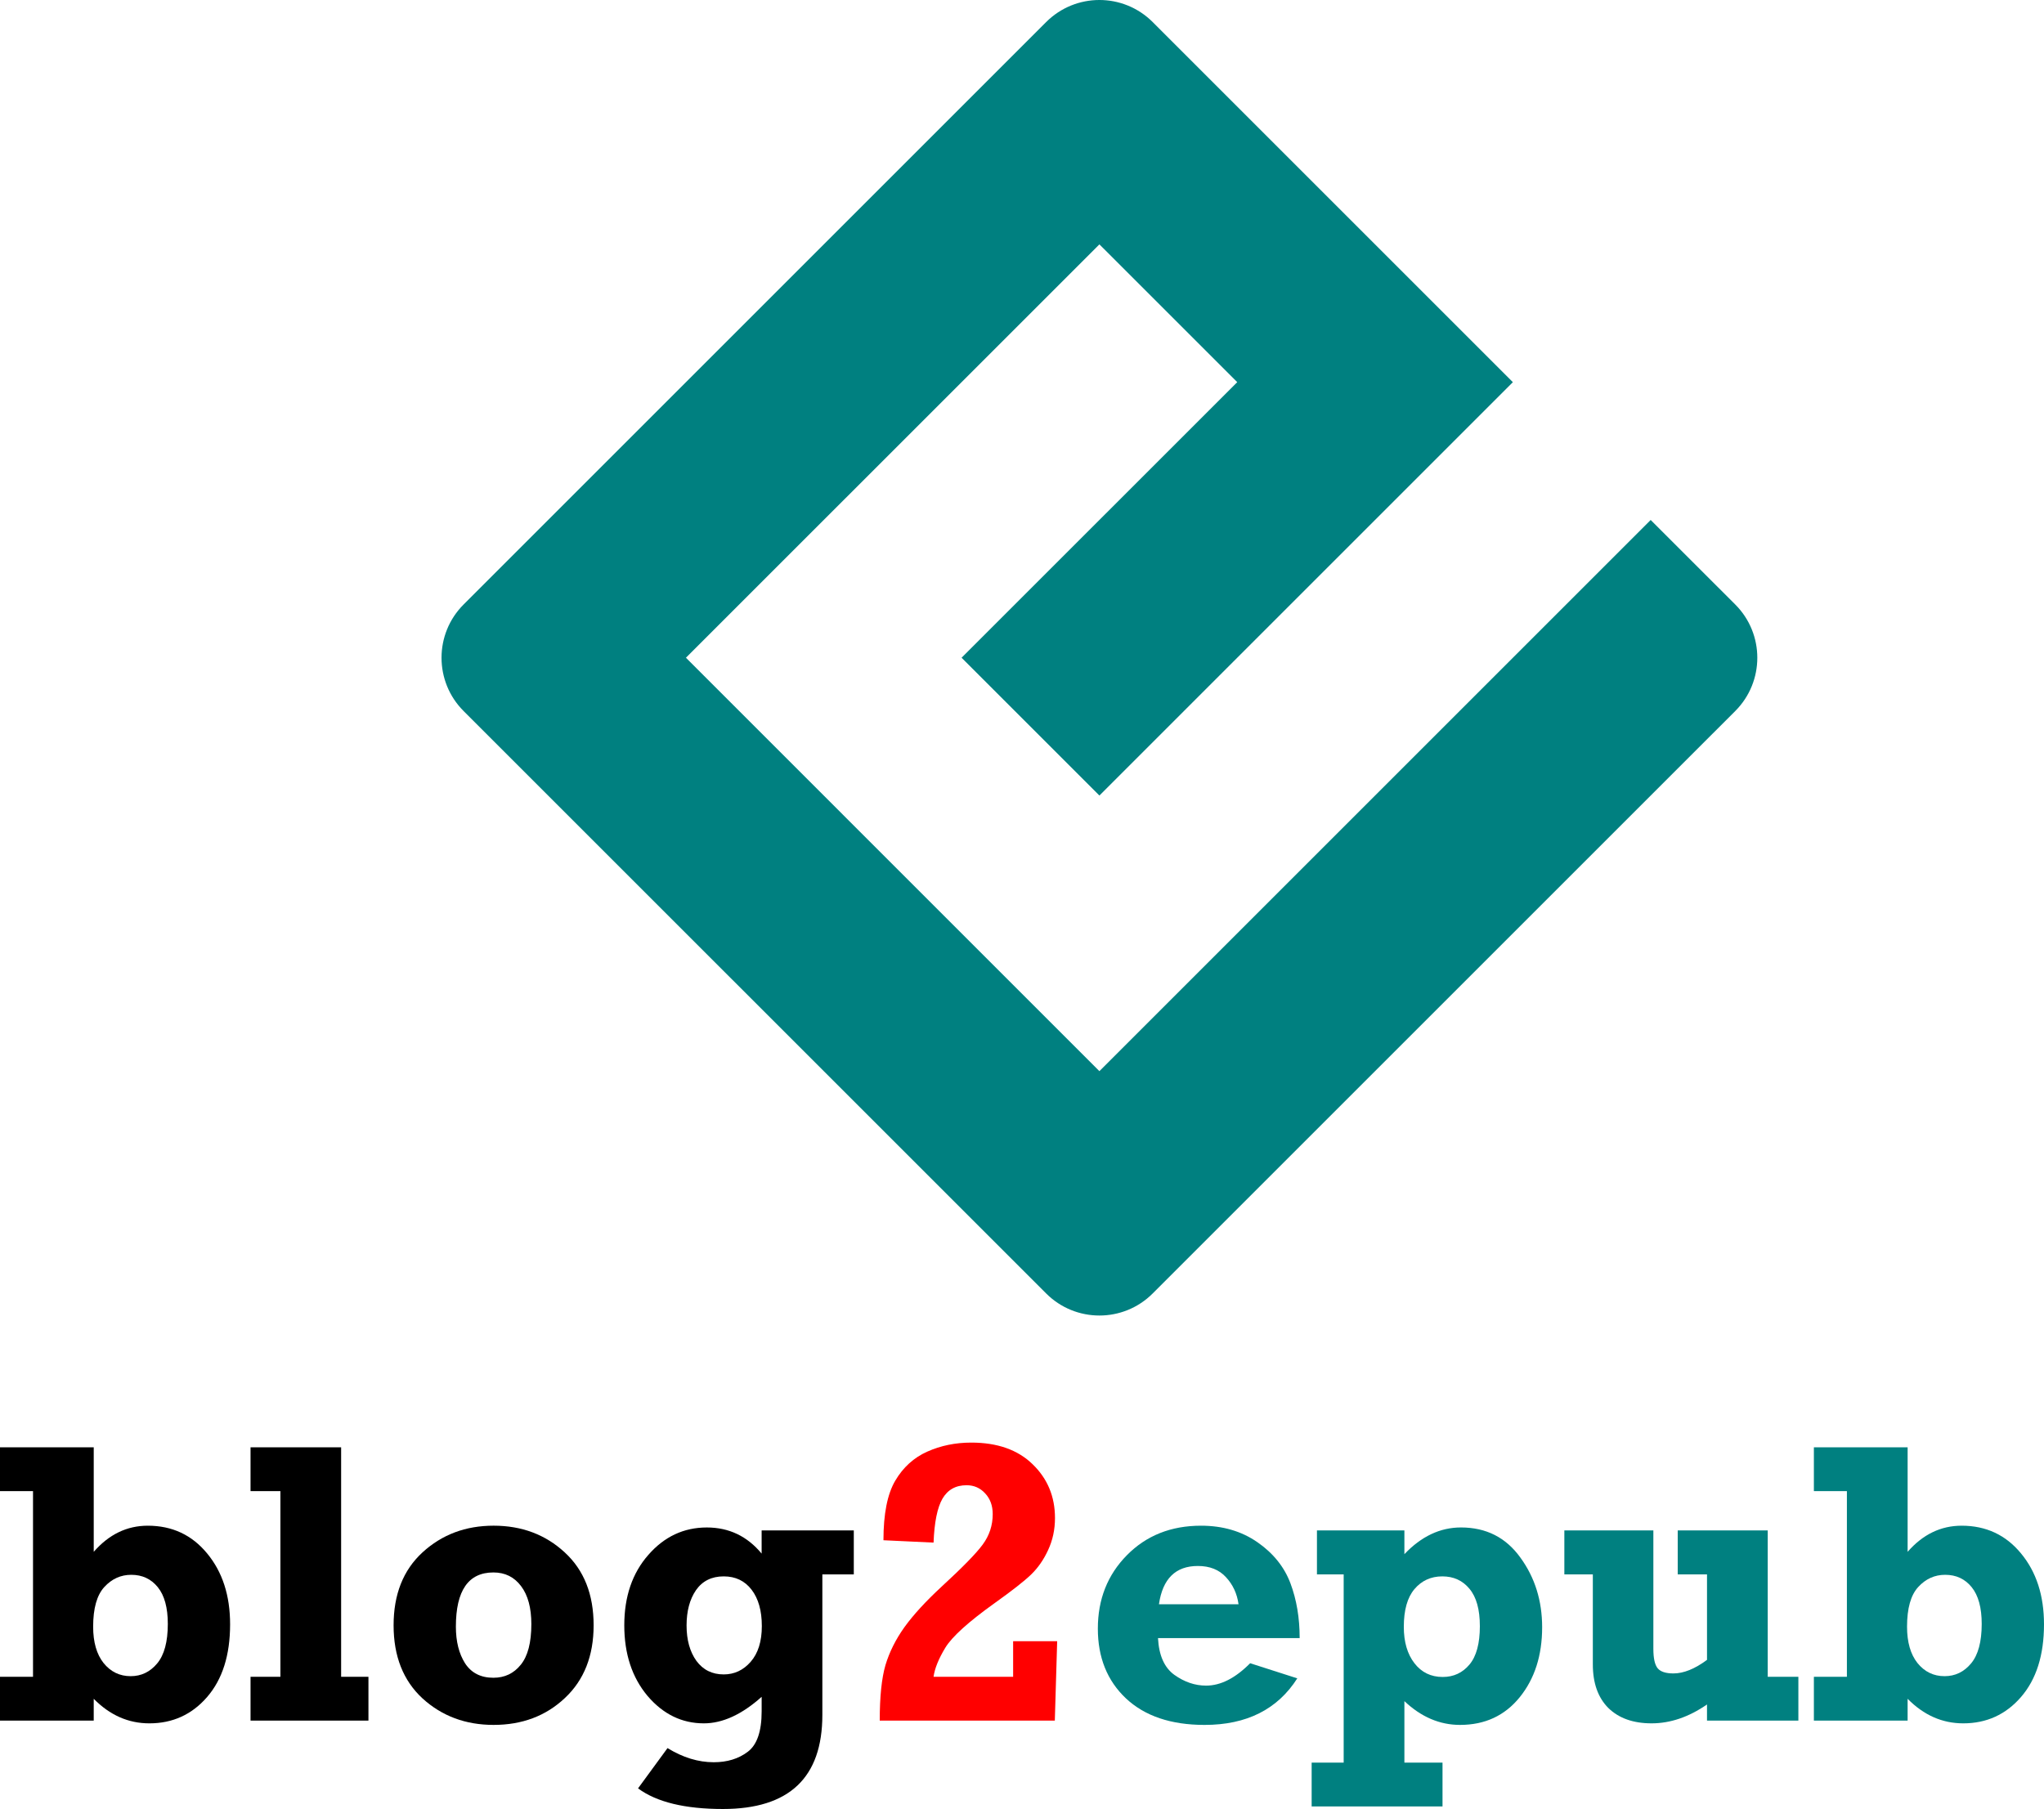 <?xml version="1.0" encoding="UTF-8" standalone="no"?>
<!-- Generator: Adobe Illustrator 15.0.1, SVG Export Plug-In . SVG Version: 6.00 Build 0)  -->

<svg
   version="1.1"
   width="243.797"
   height="215.808"
   viewBox="0 0 243.797 215.808"
   id="svg10"
   xmlns="http://www.w3.org/2000/svg"
   xmlns:svg="http://www.w3.org/2000/svg"
   xmlns:rdf="http://www.w3.org/1999/02/22-rdf-syntax-ns#"
   xmlns:cc="http://creativecommons.org/ns#"
   xmlns:dc="http://purl.org/dc/elements/1.1/">
  <defs
     id="defs14" />
  <path
     style="fill:#008080"
     id="path8"
     d="m 131.131,127.786 -49.316,-49.32 49.316,-49.313 16.44,16.437 -32.88,32.876 16.439,16.44 49.316,-49.313 -42.96,-42.96 c -3.508,-3.511 -9.198,-3.511 -12.709,0 l -69.483,69.483 c -3.508,3.508 -3.508,9.198 0,12.709 l 69.484,69.481 c 3.511,3.511 9.201,3.511 12.709,0 l 69.484,-69.481 c 3.508,-3.511 3.508,-9.201 0,-12.709 l -10.087,-10.084 z" />
  <g
     aria-label="blog2epub"
     id="text20"
     style="font-size:40px;letter-spacing:0px;word-spacing:0px">
    <path
       d="m 11.18,172.66 v 12.469 q 2.719,-3.117 6.445,-3.117 4.359,0 7.078,3.305 2.742,3.305 2.742,8.461 0,5.508 -2.742,8.672 -2.719,3.141 -6.891,3.141 -3.75,0 -6.633,-2.93 v 2.602 H 0 v -5.227 H 3.938 V 177.887 H 0 v -5.227 z m 8.836,21.07 q 0,-2.906 -1.195,-4.383 -1.195,-1.477 -3.164,-1.477 -1.875,0 -3.211,1.453 -1.336,1.453 -1.336,4.734 0,2.766 1.242,4.336 1.266,1.57 3.234,1.57 1.898,0 3.164,-1.523 1.266,-1.523 1.266,-4.711 z"
       style="-inkscape-font-specification:'Rockwell Bold'"
       id="path211" />
    <path
       d="m 29.883,205.262 v -5.227 h 3.562 V 177.887 h -3.562 v -5.227 H 40.688 v 27.375 h 3.258 v 5.227 z"
       style="-inkscape-font-specification:'Rockwell Bold'"
       id="path213" />
    <path
       d="m 58.875,205.777 q -5.016,0 -8.484,-3.164 -3.445,-3.188 -3.445,-8.719 0,-5.531 3.445,-8.695 3.469,-3.188 8.484,-3.188 5.039,0 8.484,3.188 3.445,3.164 3.445,8.695 0,5.461 -3.422,8.672 -3.398,3.211 -8.508,3.211 z m -0.023,-5.625 q 2.016,0 3.258,-1.547 1.266,-1.547 1.266,-4.852 0,-2.906 -1.219,-4.523 -1.219,-1.641 -3.305,-1.641 -4.477,0 -4.477,6.469 0,2.648 1.102,4.383 1.125,1.711 3.375,1.711 z"
       style="-inkscape-font-specification:'Rockwell Bold'"
       id="path215" />
    <path
       d="m 101.836,182.574 v 5.25 h -3.75 v 16.758 q 0,11.227 -11.859,11.227 -6.797,0 -10.125,-2.461 l 3.516,-4.805 q 2.742,1.688 5.508,1.688 2.414,0 4.055,-1.242 1.664,-1.242 1.664,-4.828 v -1.734 q -3.539,3.164 -6.891,3.164 -3.938,0 -6.727,-3.281 -2.766,-3.305 -2.766,-8.414 0,-5.133 2.859,-8.391 2.859,-3.281 6.984,-3.281 3.961,0 6.539,3.117 v -2.766 z m -10.969,11.414 q 0,-2.742 -1.219,-4.336 -1.219,-1.594 -3.328,-1.594 -2.156,0 -3.305,1.641 -1.125,1.641 -1.125,4.219 0,2.578 1.172,4.219 1.195,1.617 3.258,1.617 1.898,0 3.211,-1.5 1.336,-1.523 1.336,-4.266 z"
       style="-inkscape-font-specification:'Rockwell Bold'"
       id="path217" />
    <path
       d="m 126.094,195.793 -0.281,9.469 h -20.883 q 0,-4.266 0.68,-6.609 0.703,-2.344 2.273,-4.547 1.594,-2.203 4.43,-4.828 3.727,-3.422 4.898,-5.016 1.195,-1.617 1.195,-3.633 0,-1.5 -0.891,-2.461 -0.891,-0.984 -2.227,-0.984 -1.945,0 -2.883,1.617 -0.914,1.594 -1.055,5.227 l -5.977,-0.281 q 0,-4.711 1.406,-7.102 1.406,-2.391 3.82,-3.469 2.414,-1.078 5.25,-1.078 4.664,0 7.312,2.578 2.672,2.578 2.672,6.422 0,2.062 -0.82,3.82 -0.797,1.734 -2.039,2.93 -1.219,1.172 -4.336,3.398 -4.688,3.352 -5.883,5.32 -1.195,1.969 -1.406,3.469 h 9.492 v -4.242 z"
       style="-inkscape-font-specification:'Rockwell Bold';fill:#ff0000"
       id="path219" />
    <path
       d="m 149.109,198.418 5.625,1.805 q -3.539,5.555 -11.062,5.555 -6,0 -9.375,-3.164 -3.352,-3.164 -3.352,-8.32 0,-5.25 3.469,-8.766 3.469,-3.516 8.836,-3.516 3.891,0 6.727,1.969 2.836,1.969 3.938,4.898 1.102,2.93 1.102,6.539 h -16.898 q 0.164,3.094 1.945,4.383 1.805,1.289 3.797,1.289 2.602,0 5.25,-2.672 z m -1.383,-7.031 q -0.258,-1.898 -1.5,-3.234 -1.219,-1.336 -3.352,-1.336 -3.984,0 -4.641,4.57 z"
       style="-inkscape-font-specification:'Rockwell Bold';fill:#008080"
       id="path221" />
    <path
       d="m 172.055,210.277 v 5.227 h -15.609 v -5.227 h 3.82 V 187.824 h -3.188 v -5.25 h 10.43 v 2.836 q 3.023,-3.188 6.75,-3.188 4.5,0 7.078,3.586 2.602,3.562 2.602,8.32 0,5.039 -2.672,8.344 -2.672,3.305 -7.125,3.305 -3.633,0 -6.633,-2.836 v 7.336 z m 4.453,-16.289 q 0,-2.977 -1.242,-4.453 -1.219,-1.477 -3.234,-1.477 -2.039,0 -3.328,1.523 -1.266,1.5 -1.266,4.5 0,2.695 1.266,4.336 1.266,1.641 3.375,1.641 1.945,0 3.188,-1.477 1.242,-1.477 1.242,-4.594 z"
       style="-inkscape-font-specification:'Rockwell Bold';fill:#008080"
       id="path223" />
    <path
       d="m 214.5,200.035 v 5.227 h -10.898 v -1.922 q -3.258,2.25 -6.609,2.25 -3.281,0 -5.156,-1.828 -1.852,-1.852 -1.852,-5.203 V 187.824 h -3.398 v -5.25 h 10.617 v 14.133 q 0,1.688 0.516,2.32 0.516,0.609 1.875,0.609 1.828,0 4.008,-1.617 V 187.824 h -3.492 v -5.25 h 10.734 v 17.461 z"
       style="-inkscape-font-specification:'Rockwell Bold';fill:#008080"
       id="path225" />
    <path
       d="m 227.531,172.66 v 12.469 q 2.719,-3.117 6.445,-3.117 4.359,0 7.078,3.305 2.742,3.305 2.742,8.461 0,5.508 -2.742,8.672 -2.719,3.141 -6.891,3.141 -3.75,0 -6.633,-2.93 v 2.602 h -11.18 v -5.227 h 3.938 V 177.887 h -3.938 v -5.227 z m 8.836,21.07 q 0,-2.906 -1.195,-4.383 -1.195,-1.477 -3.164,-1.477 -1.875,0 -3.211,1.453 -1.336,1.453 -1.336,4.734 0,2.766 1.242,4.336 1.266,1.57 3.234,1.57 1.898,0 3.164,-1.523 1.266,-1.523 1.266,-4.711 z"
       style="-inkscape-font-specification:'Rockwell Bold';fill:#008080"
       id="path227" />
  </g>
</svg>
